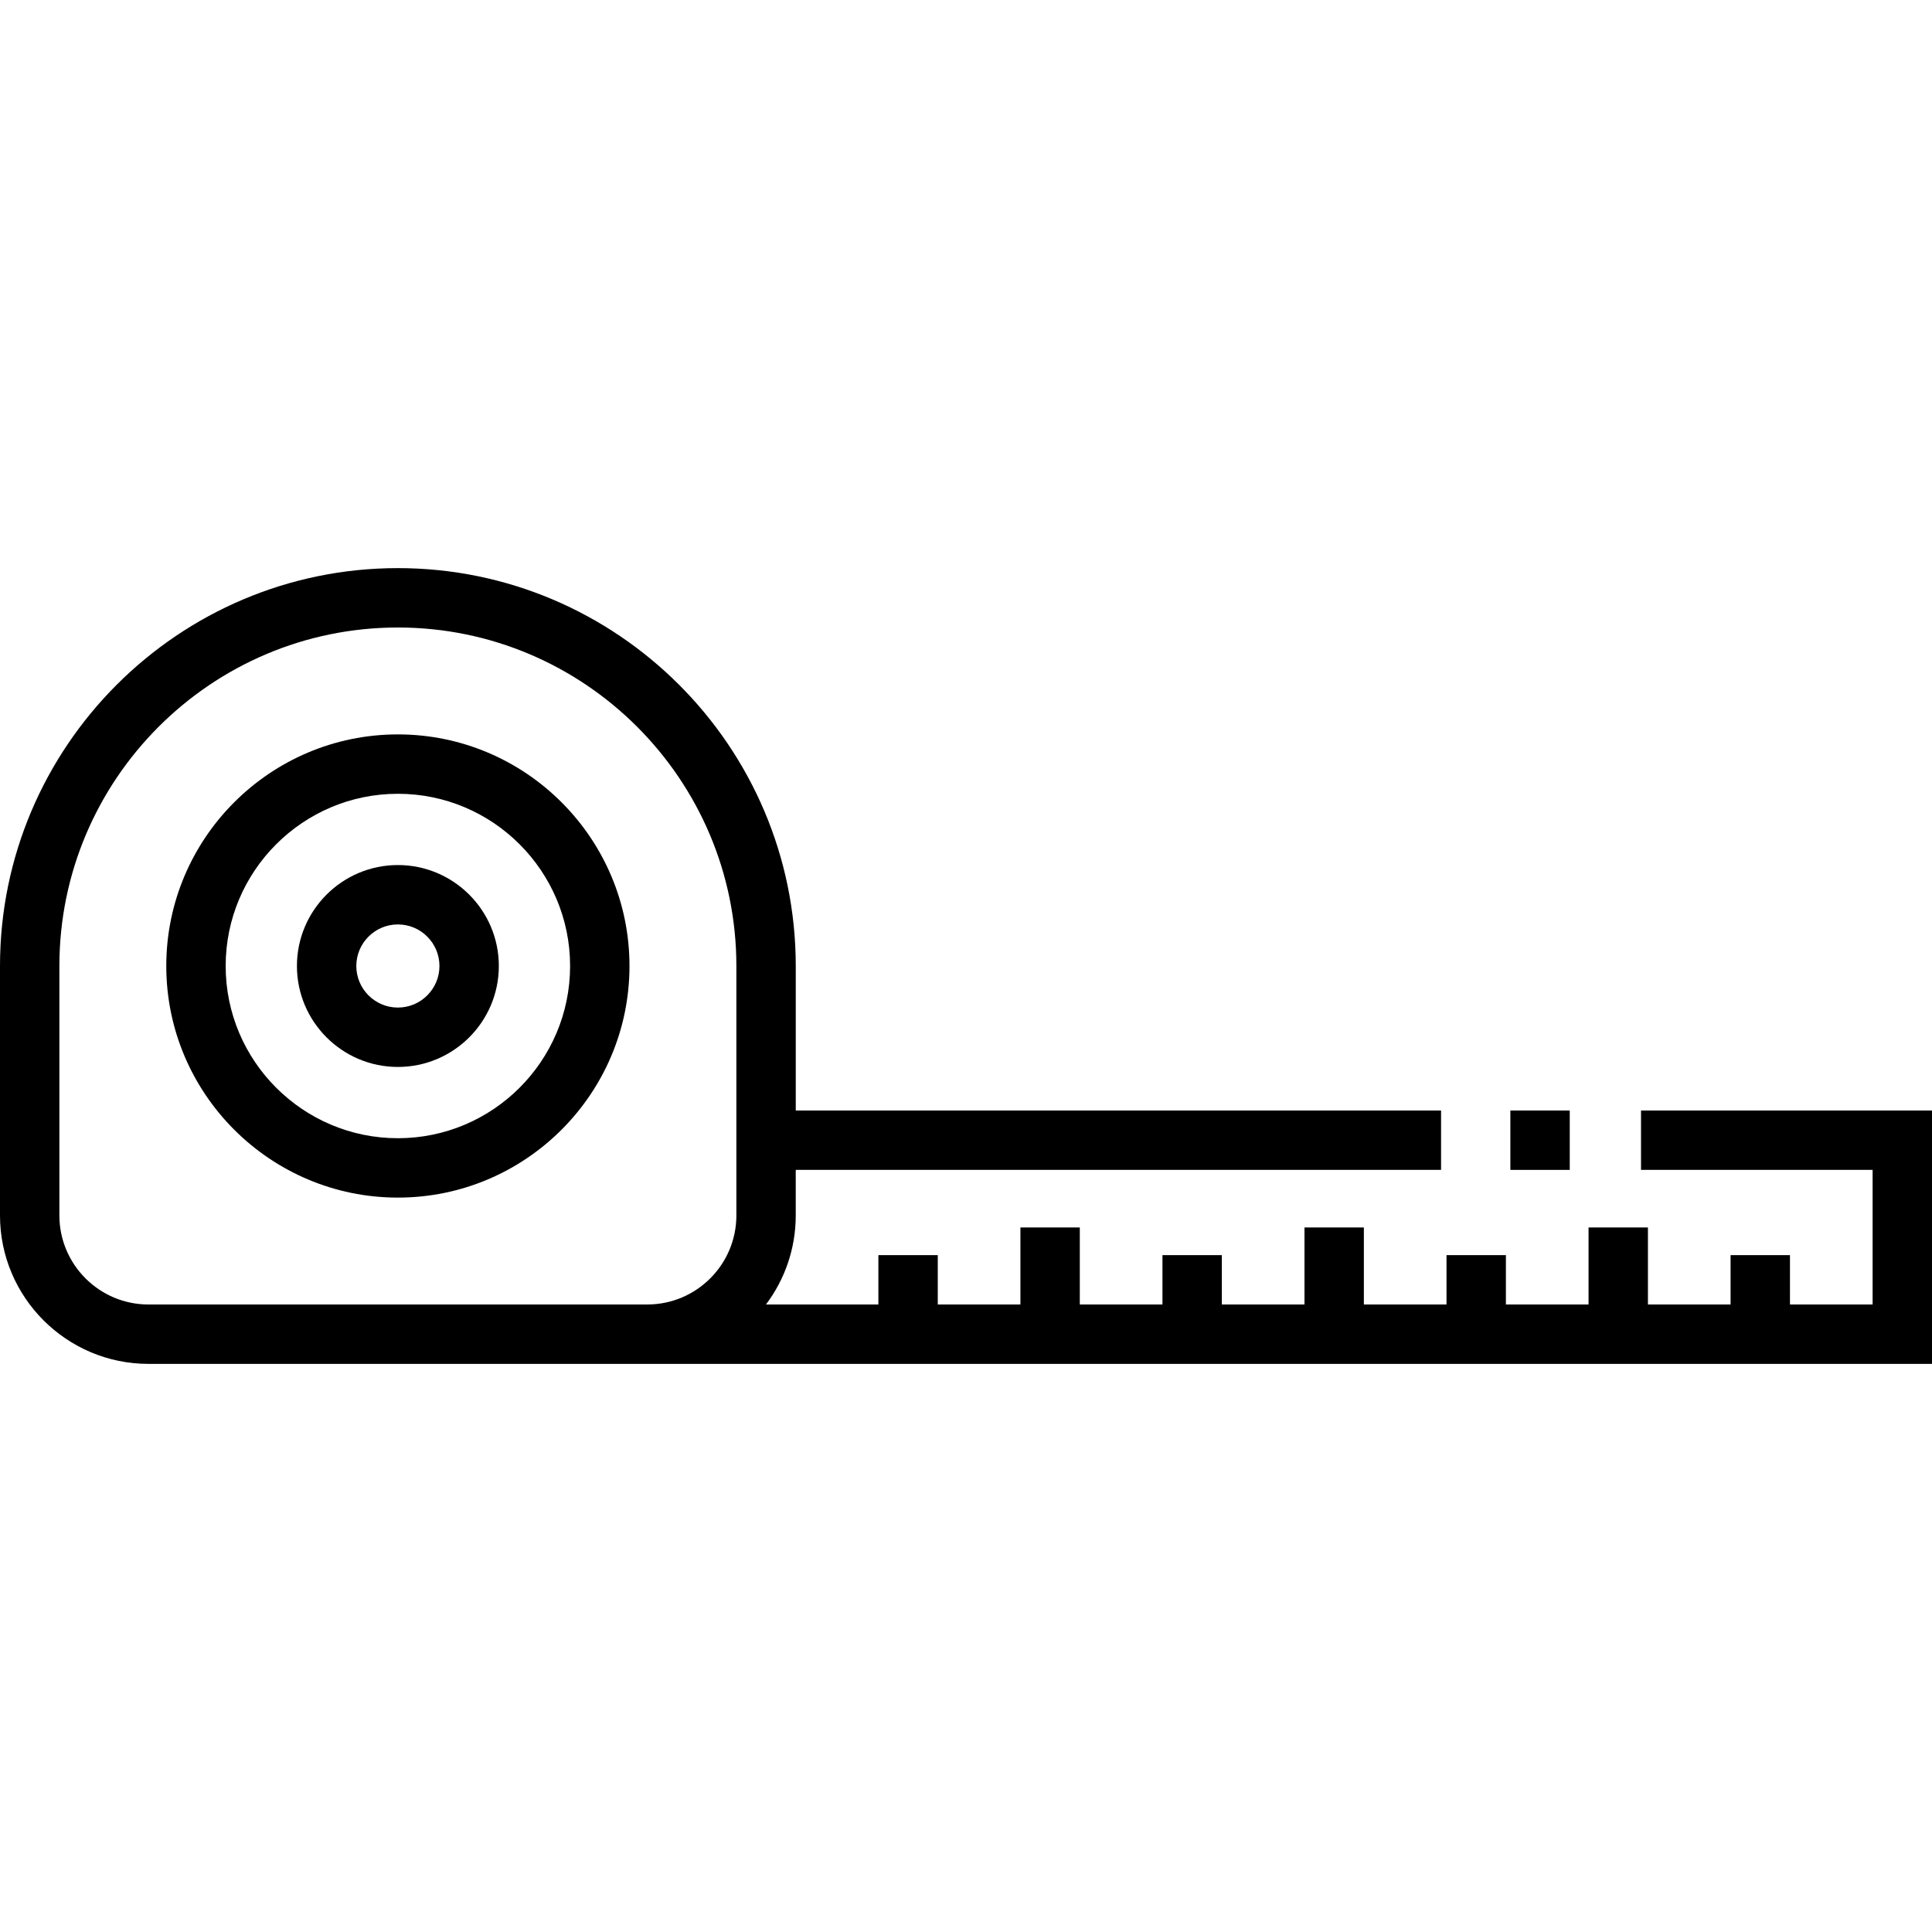 <?xml version="1.0" encoding="iso-8859-1"?>
<!-- Generator: Adobe Illustrator 19.0.0, SVG Export Plug-In . SVG Version: 6.00 Build 0)  -->
<svg version="1.1" id="Layer_1" xmlns="http://www.w3.org/2000/svg" xmlns:xlink="http://www.w3.org/1999/xlink" x="0px" y="0px"
	 viewBox="0 0 512 512" style="enable-background:new 0 0 512 512;" xml:space="preserve">
<g>
	<g>
		<path d="M105.443,229.246c-14.753,0-26.754,12.002-26.754,26.754c0,14.751,12.002,26.754,26.754,26.754
			s26.754-12.003,26.754-26.754C132.197,241.247,120.195,229.246,105.443,229.246z M105.443,267.016
			c-6.075,0-11.016-4.942-11.016-11.016c0-6.075,4.942-11.016,11.016-11.016s11.016,4.942,11.016,11.016
			C116.459,262.075,111.517,267.016,105.443,267.016z"/>
	</g>
</g>
<g>
	<g>
		<path d="M105.443,194.623c-33.843,0-61.377,27.534-61.377,61.377c0,33.843,27.534,61.377,61.377,61.377
			c33.843,0,61.377-27.534,61.377-61.377S139.286,194.623,105.443,194.623z M105.443,301.639c-25.166,0-45.639-20.474-45.639-45.639
			s20.474-45.639,45.639-45.639s45.639,20.474,45.639,45.639S130.608,301.639,105.443,301.639z"/>
	</g>
</g>
<g>
	<g>
		<rect x="400.262" y="294.295" width="15.738" height="15.738"/>
	</g>
</g>
<g>
	<g>
		<path d="M434.885,294.292v15.738h61.377v35.672h-21.902v-13.073h-15.738v13.073h-21.902v-20.417h-15.738v20.417h-21.902v-13.073
			h-15.738v13.073h-21.902v-20.417h-15.738v20.417h-21.902v-13.073h-15.738v13.073h-21.902v-20.417h-15.738v20.417h-21.902v-13.073
			h-15.738v13.073h-29.789c4.95-6.579,7.888-14.755,7.888-23.603V310.03h171.016v-15.738H210.885V256
			c0-58.141-47.301-105.443-105.443-105.443S0,197.859,0,256v66.098c0,21.695,17.649,39.344,39.344,39.344L512,361.439v-67.148
			H434.885z M195.148,322.098c0,12.976-10.524,23.538-23.486,23.603h-0.121v0.003H39.344c-13.016,0-23.607-10.59-23.607-23.607V256
			c0-49.464,40.241-89.705,89.705-89.705s89.705,40.241,89.705,89.705V322.098z"/>
	</g>
</g>
<g>
</g>
<g>
</g>
<g>
</g>
<g>
</g>
<g>
</g>
<g>
</g>
<g>
</g>
<g>
</g>
<g>
</g>
<g>
</g>
<g>
</g>
<g>
</g>
<g>
</g>
<g>
</g>
<g>
</g>
</svg>
